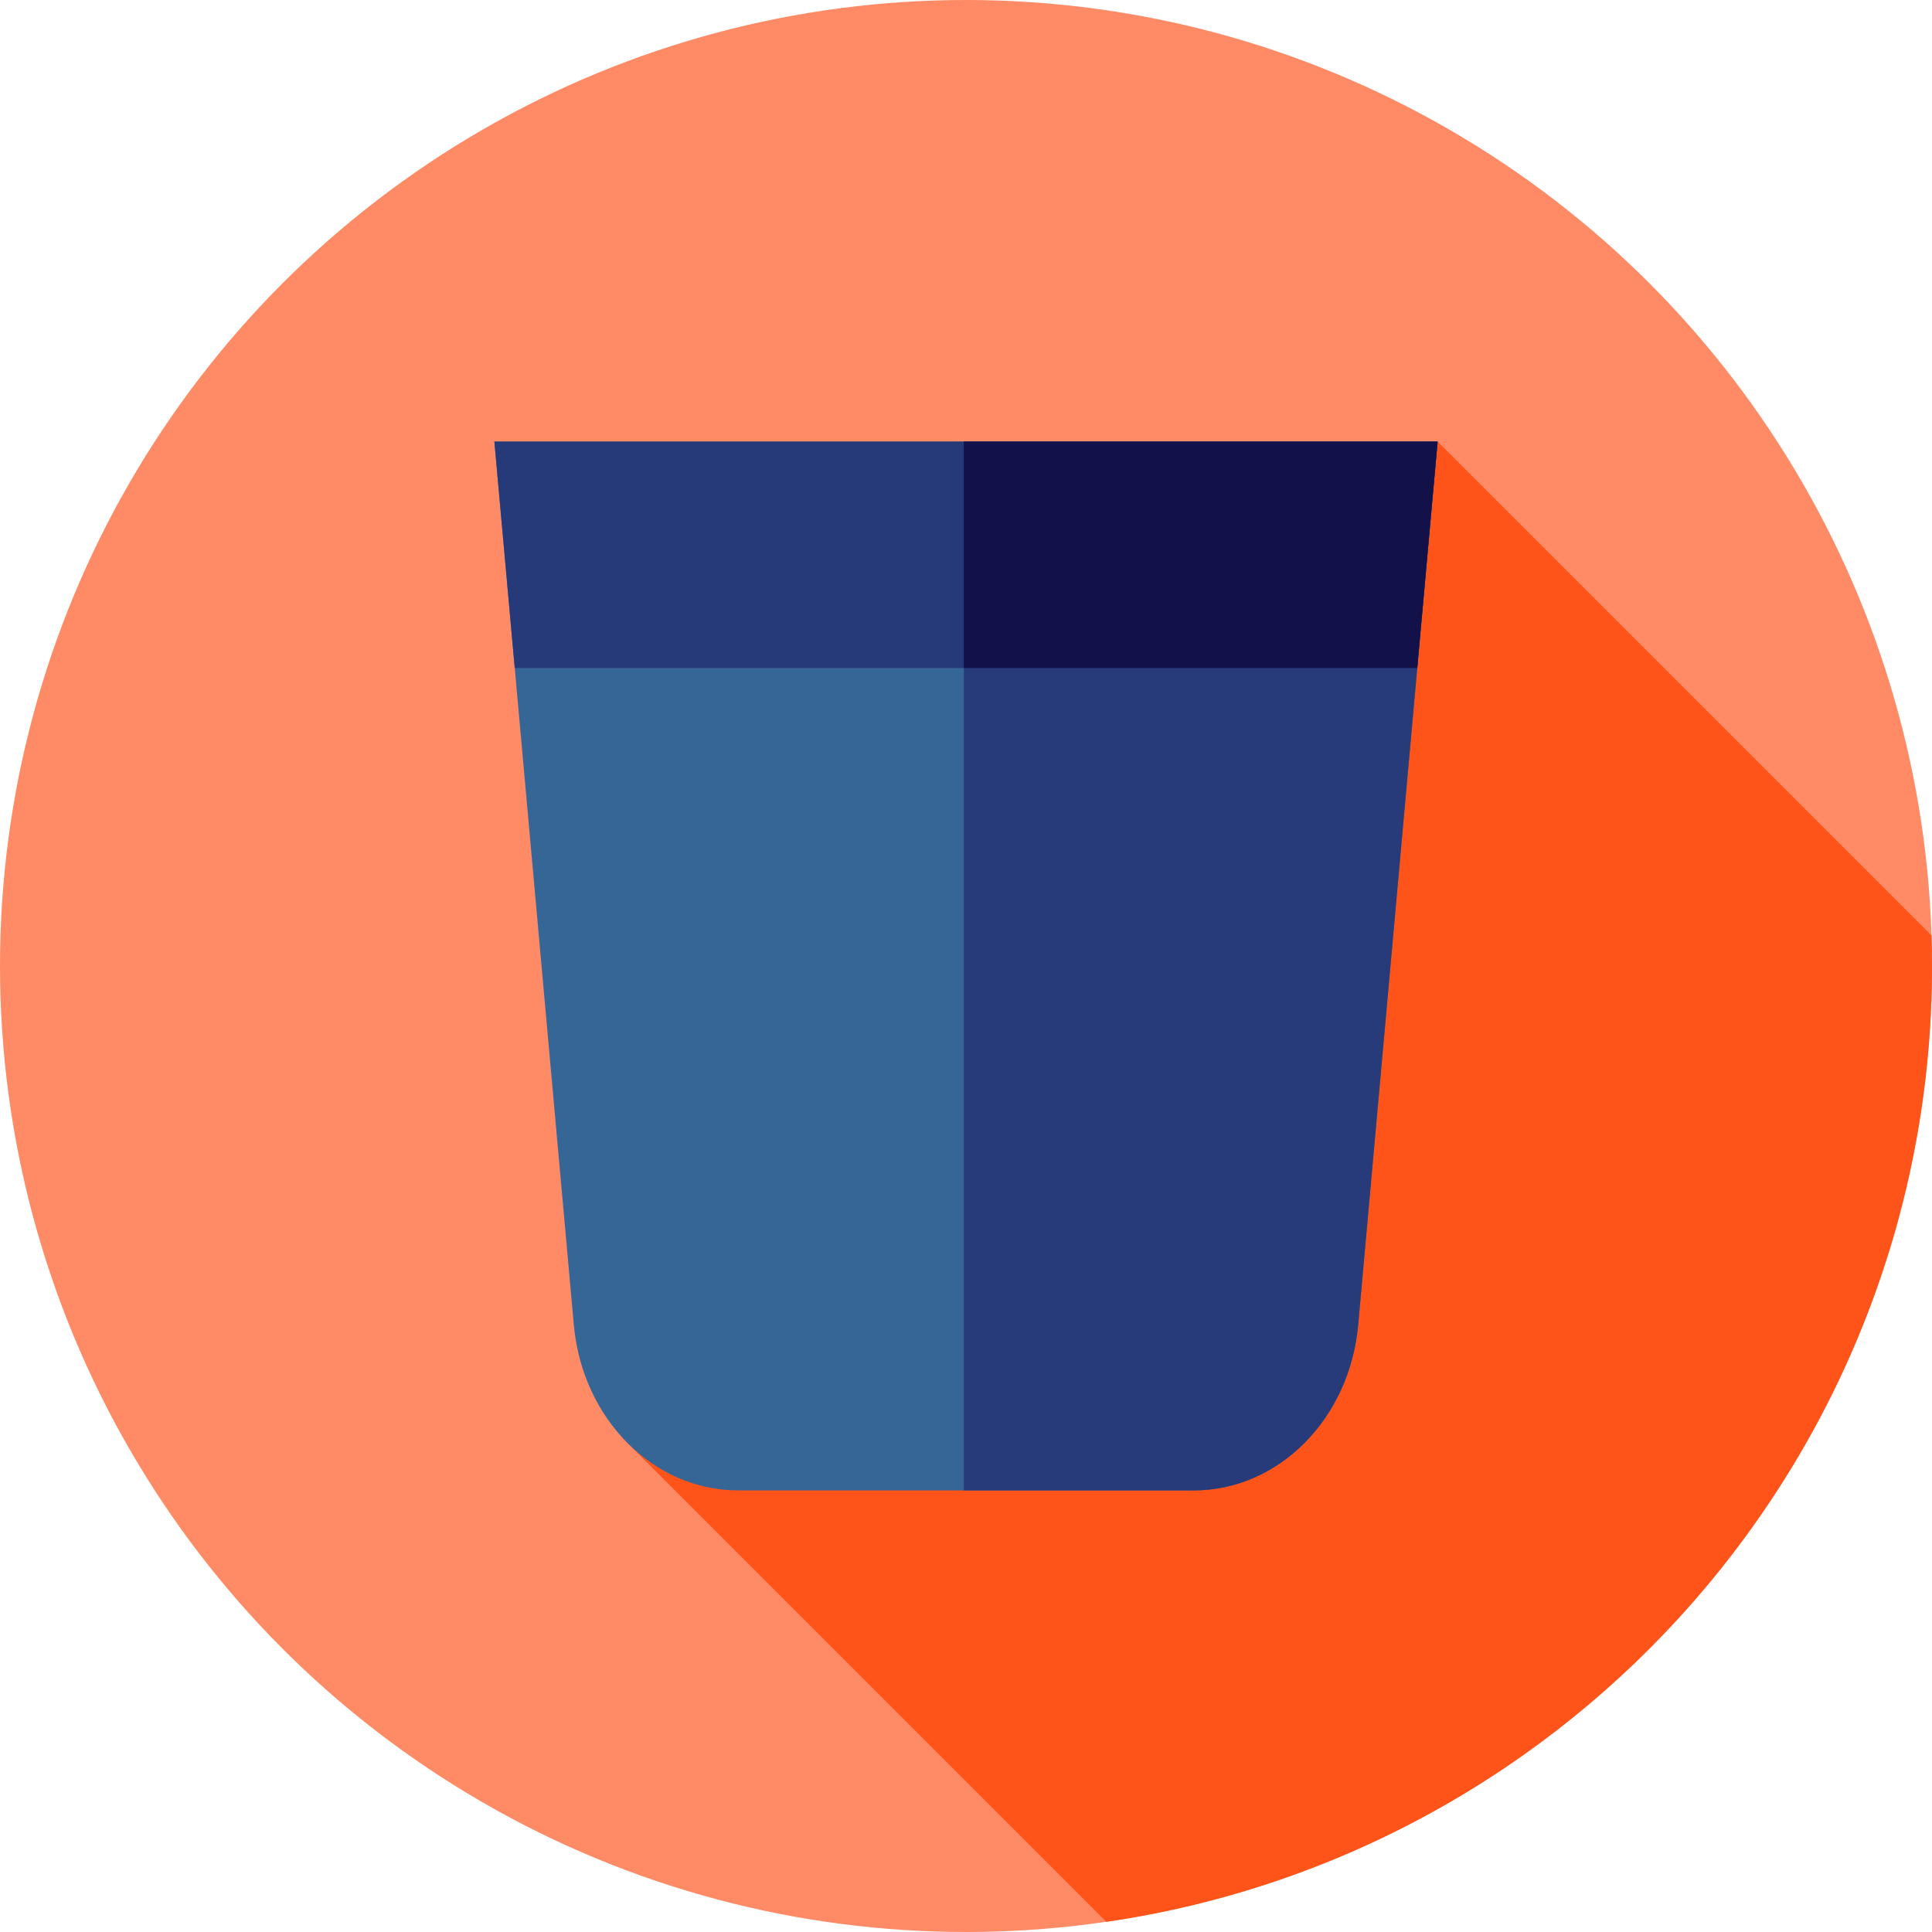 <?xml version="1.0" encoding="iso-8859-1"?>
<!-- Uploaded to: SVG Repo, www.svgrepo.com, Generator: SVG Repo Mixer Tools -->
<svg height="800px" width="800px" version="1.1" id="Layer_1" xmlns="http://www.w3.org/2000/svg" xmlns:xlink="http://www.w3.org/1999/xlink" 
	 viewBox="0 0 512 512" xml:space="preserve">
<circle style="fill:#FF8A66;" cx="256" cy="256" r="256"/>
<path style="fill:#FF5419;" d="M511.86,247.903L380.983,117.026L165.038,381.149L293.19,509.3C416.947,491.287,512,384.752,512,256
	C512,253.29,511.943,250.592,511.86,247.903z"/>
<path style="fill:#366695;" d="M195.662,394.974h120.677c22.507,0,41.353-18.965,43.594-43.868l21.051-234.081H131.017
	l21.052,234.081C154.309,376.01,173.154,394.974,195.662,394.974z"/>
<path style="fill:#273B7A;" d="M255.426,117.026v277.947h60.912c22.507,0,41.353-18.965,43.594-43.868l21.051-234.079H255.426z"/>
<polygon style="fill:#263A7A;" points="380.983,117.026 131.017,117.026 136.413,177.03 375.587,177.03 "/>
<polygon style="fill:#121149;" points="380.983,117.026 255.426,117.026 255.426,177.03 375.587,177.03 "/>
</svg>